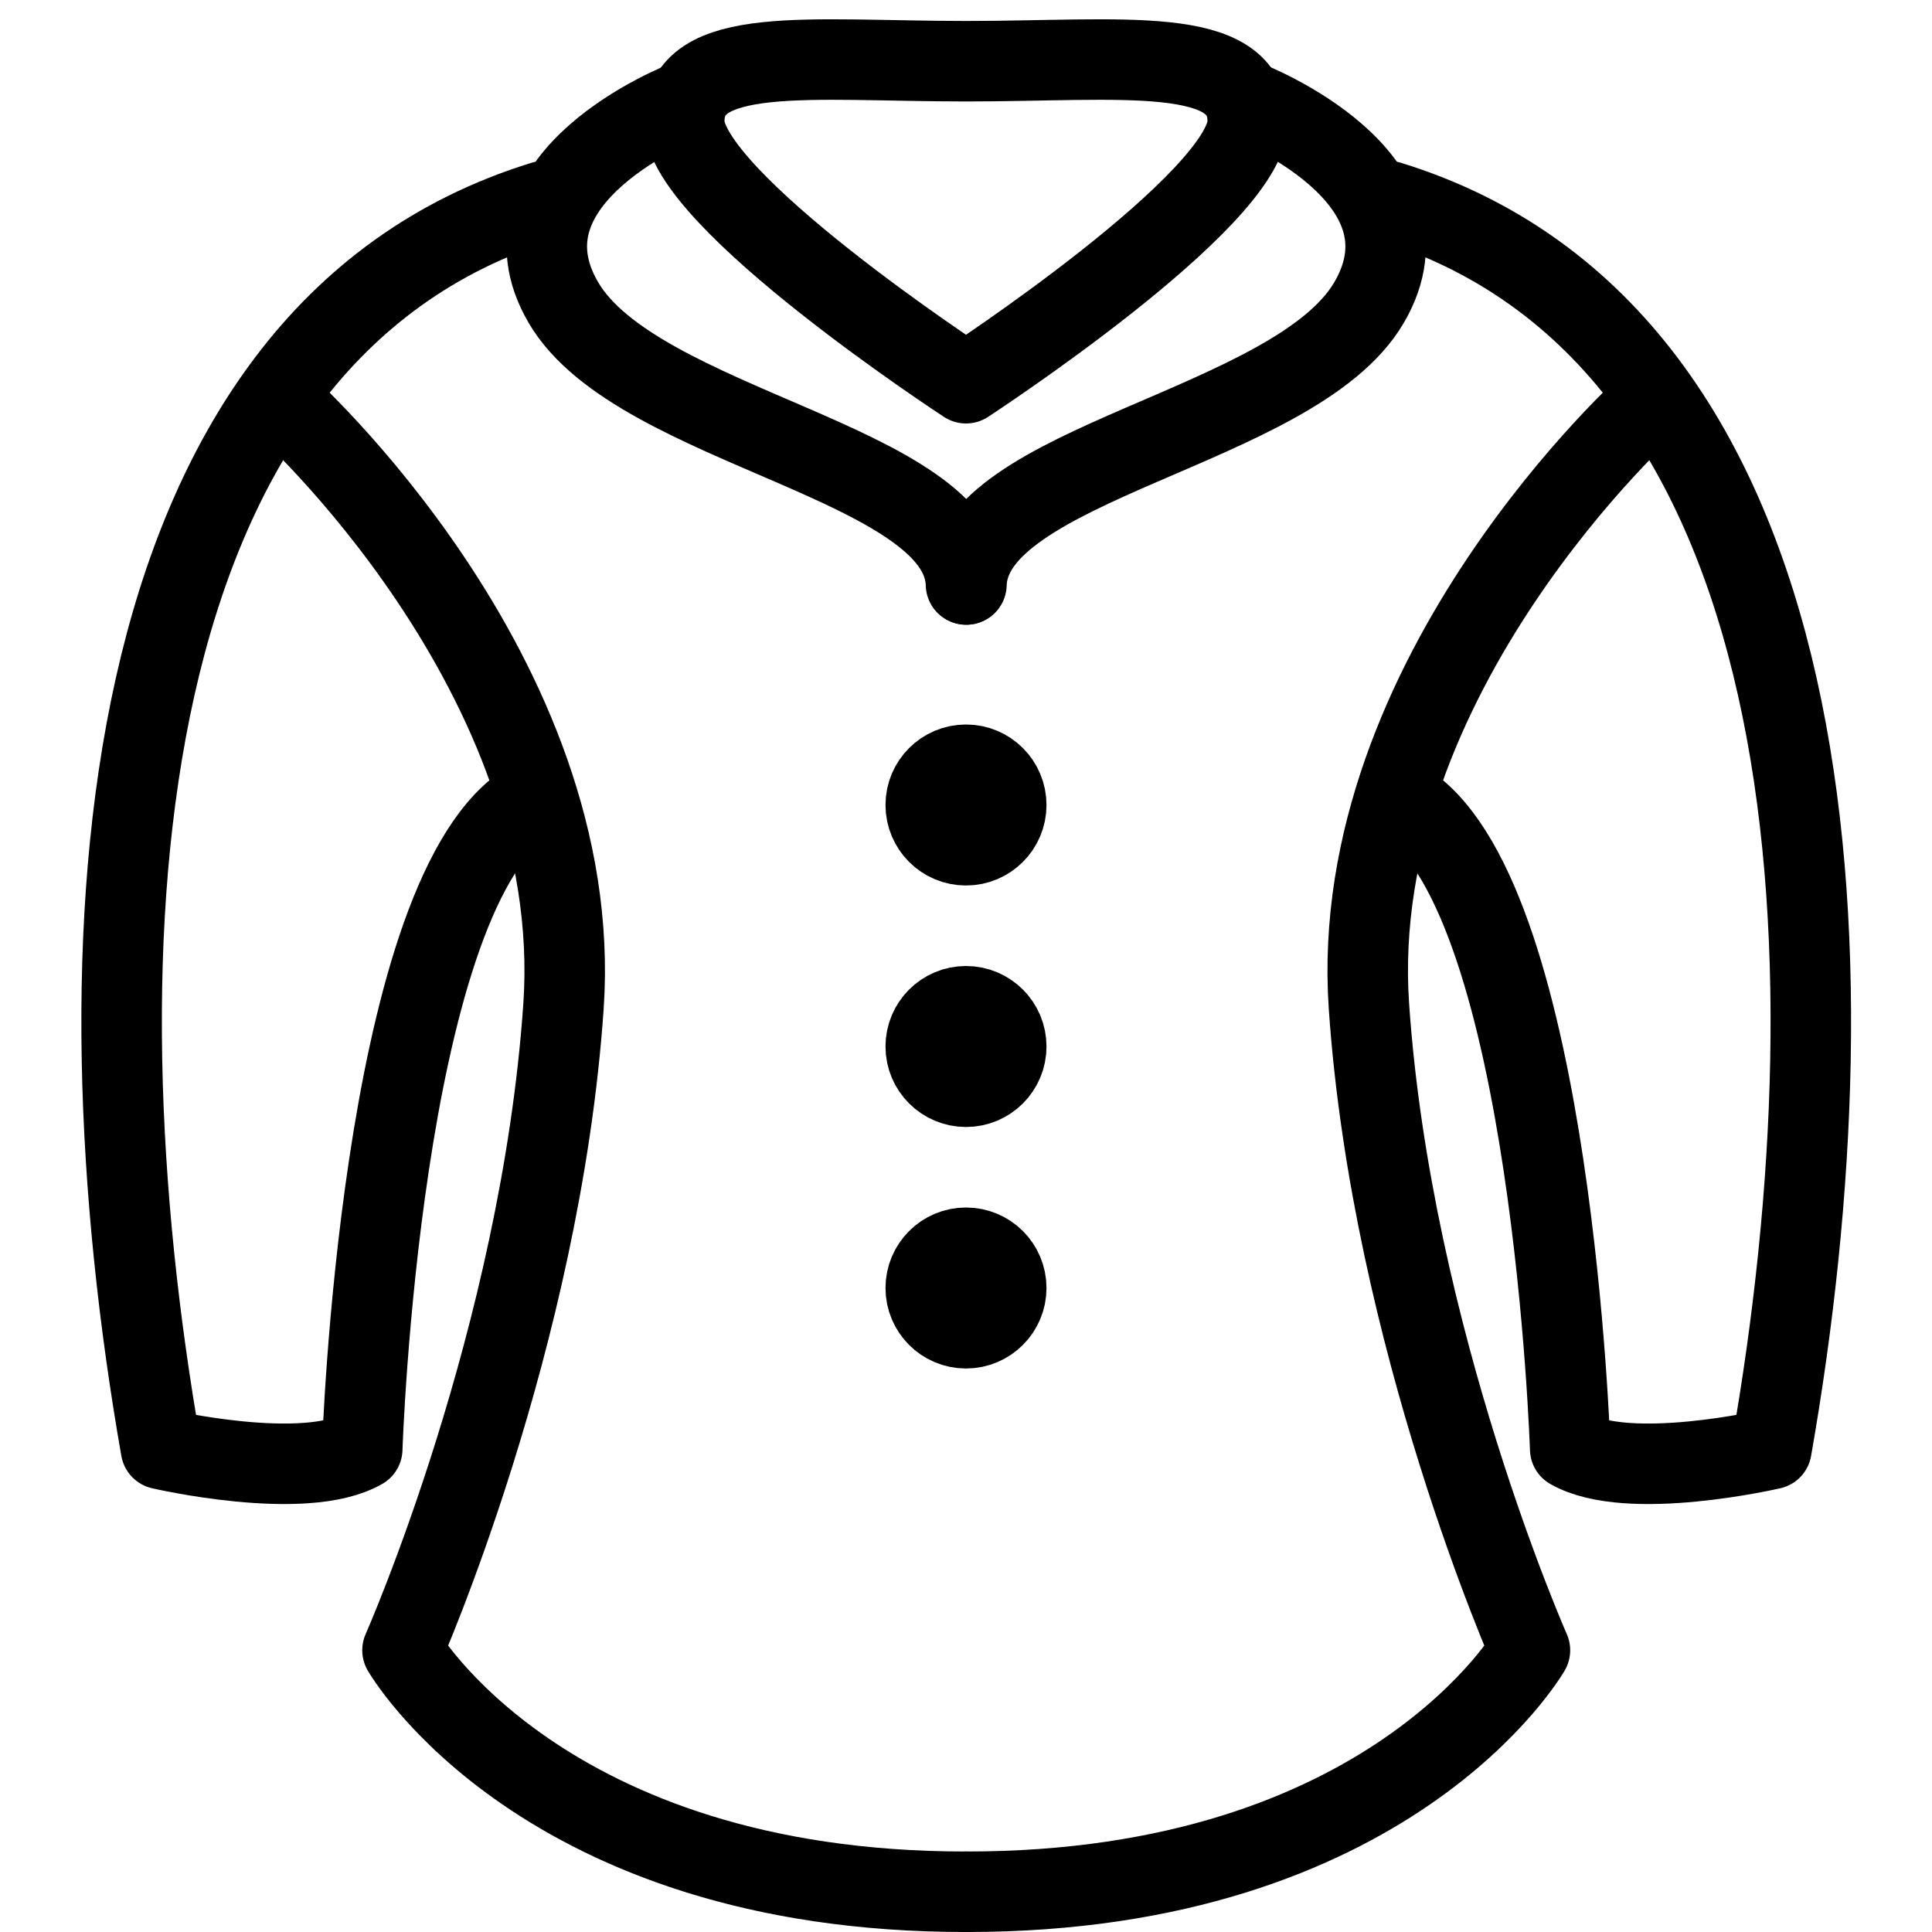 <?xml version="1.0" encoding="utf-8"?>
<!-- Generator: Adobe Illustrator 18.0.0, SVG Export Plug-In . SVG Version: 6.00 Build 0)  -->
<!DOCTYPE svg PUBLIC "-//W3C//DTD SVG 1.1//EN" "http://www.w3.org/Graphics/SVG/1.1/DTD/svg11.dtd">
<svg version="1.1" id="Layer_1" xmlns="http://www.w3.org/2000/svg" xmlns:xlink="http://www.w3.org/1999/xlink" x="0px" y="0px"
	 viewBox="0 0 48 48" enable-background="new 0 0 48 48" xml:space="preserve">
<path fill="none" stroke="#000000" stroke-width="2" stroke-linecap="round" stroke-linejoin="round" stroke-miterlimit="10" d="
	M31,3.021c0,1.933-7,6.5-7,6.5s-7-4.567-7-6.5s3.134-1.5,7-1.5S31,1.088,31,3.021z"/>
<path fill="none" stroke="#000000" stroke-width="2" stroke-linecap="round" stroke-linejoin="round" stroke-miterlimit="10" d="
	M17,2.521c0,0-4.833,1.875-3,5s9.917,3.958,10,7"/>
<path fill="none" stroke="#000000" stroke-width="2" stroke-linecap="round" stroke-linejoin="round" stroke-miterlimit="10" d="
	M13.5,5C2.642,8.347,1.803,23.481,4,36c0,0,3.554,0.827,5,0c0,0,0.441-13.506,4-16"/>
<path fill="none" stroke="#000000" stroke-width="2" stroke-linecap="round" stroke-linejoin="round" stroke-miterlimit="10" d="
	M7,10c0,0,7.566,6.753,7,15s-4,16-4,16s3.45,6.008,14,6"/>
<path fill="none" stroke="#000000" stroke-width="2" stroke-linecap="round" stroke-linejoin="round" stroke-miterlimit="10" d="
	M31.011,2.521c0,0,4.833,1.875,3,5s-9.917,3.958-10,7"/>
<path fill="none" stroke="#000000" stroke-width="2" stroke-linecap="round" stroke-linejoin="round" stroke-miterlimit="10" d="
	M34.511,5c10.858,3.347,11.697,18.481,9.5,31c0,0-3.554,0.827-5,0c0,0-0.441-13.506-4-16"/>
<path fill="none" stroke="#000000" stroke-width="2" stroke-linecap="round" stroke-linejoin="round" stroke-miterlimit="10" d="
	M41.011,10c0,0-7.566,6.753-7,15c0.566,8.247,4,16,4,16s-3.45,6.008-14,6"/>
<circle fill="none" stroke="#000000" stroke-width="2" stroke-linecap="round" stroke-linejoin="round" stroke-miterlimit="10" cx="24" cy="20" r="1"/>
<circle fill="none" stroke="#000000" stroke-width="2" stroke-linecap="round" stroke-linejoin="round" stroke-miterlimit="10" cx="24" cy="26" r="1"/>
<circle fill="none" stroke="#000000" stroke-width="2" stroke-linecap="round" stroke-linejoin="round" stroke-miterlimit="10" cx="24" cy="32" r="1"/>
</svg>
